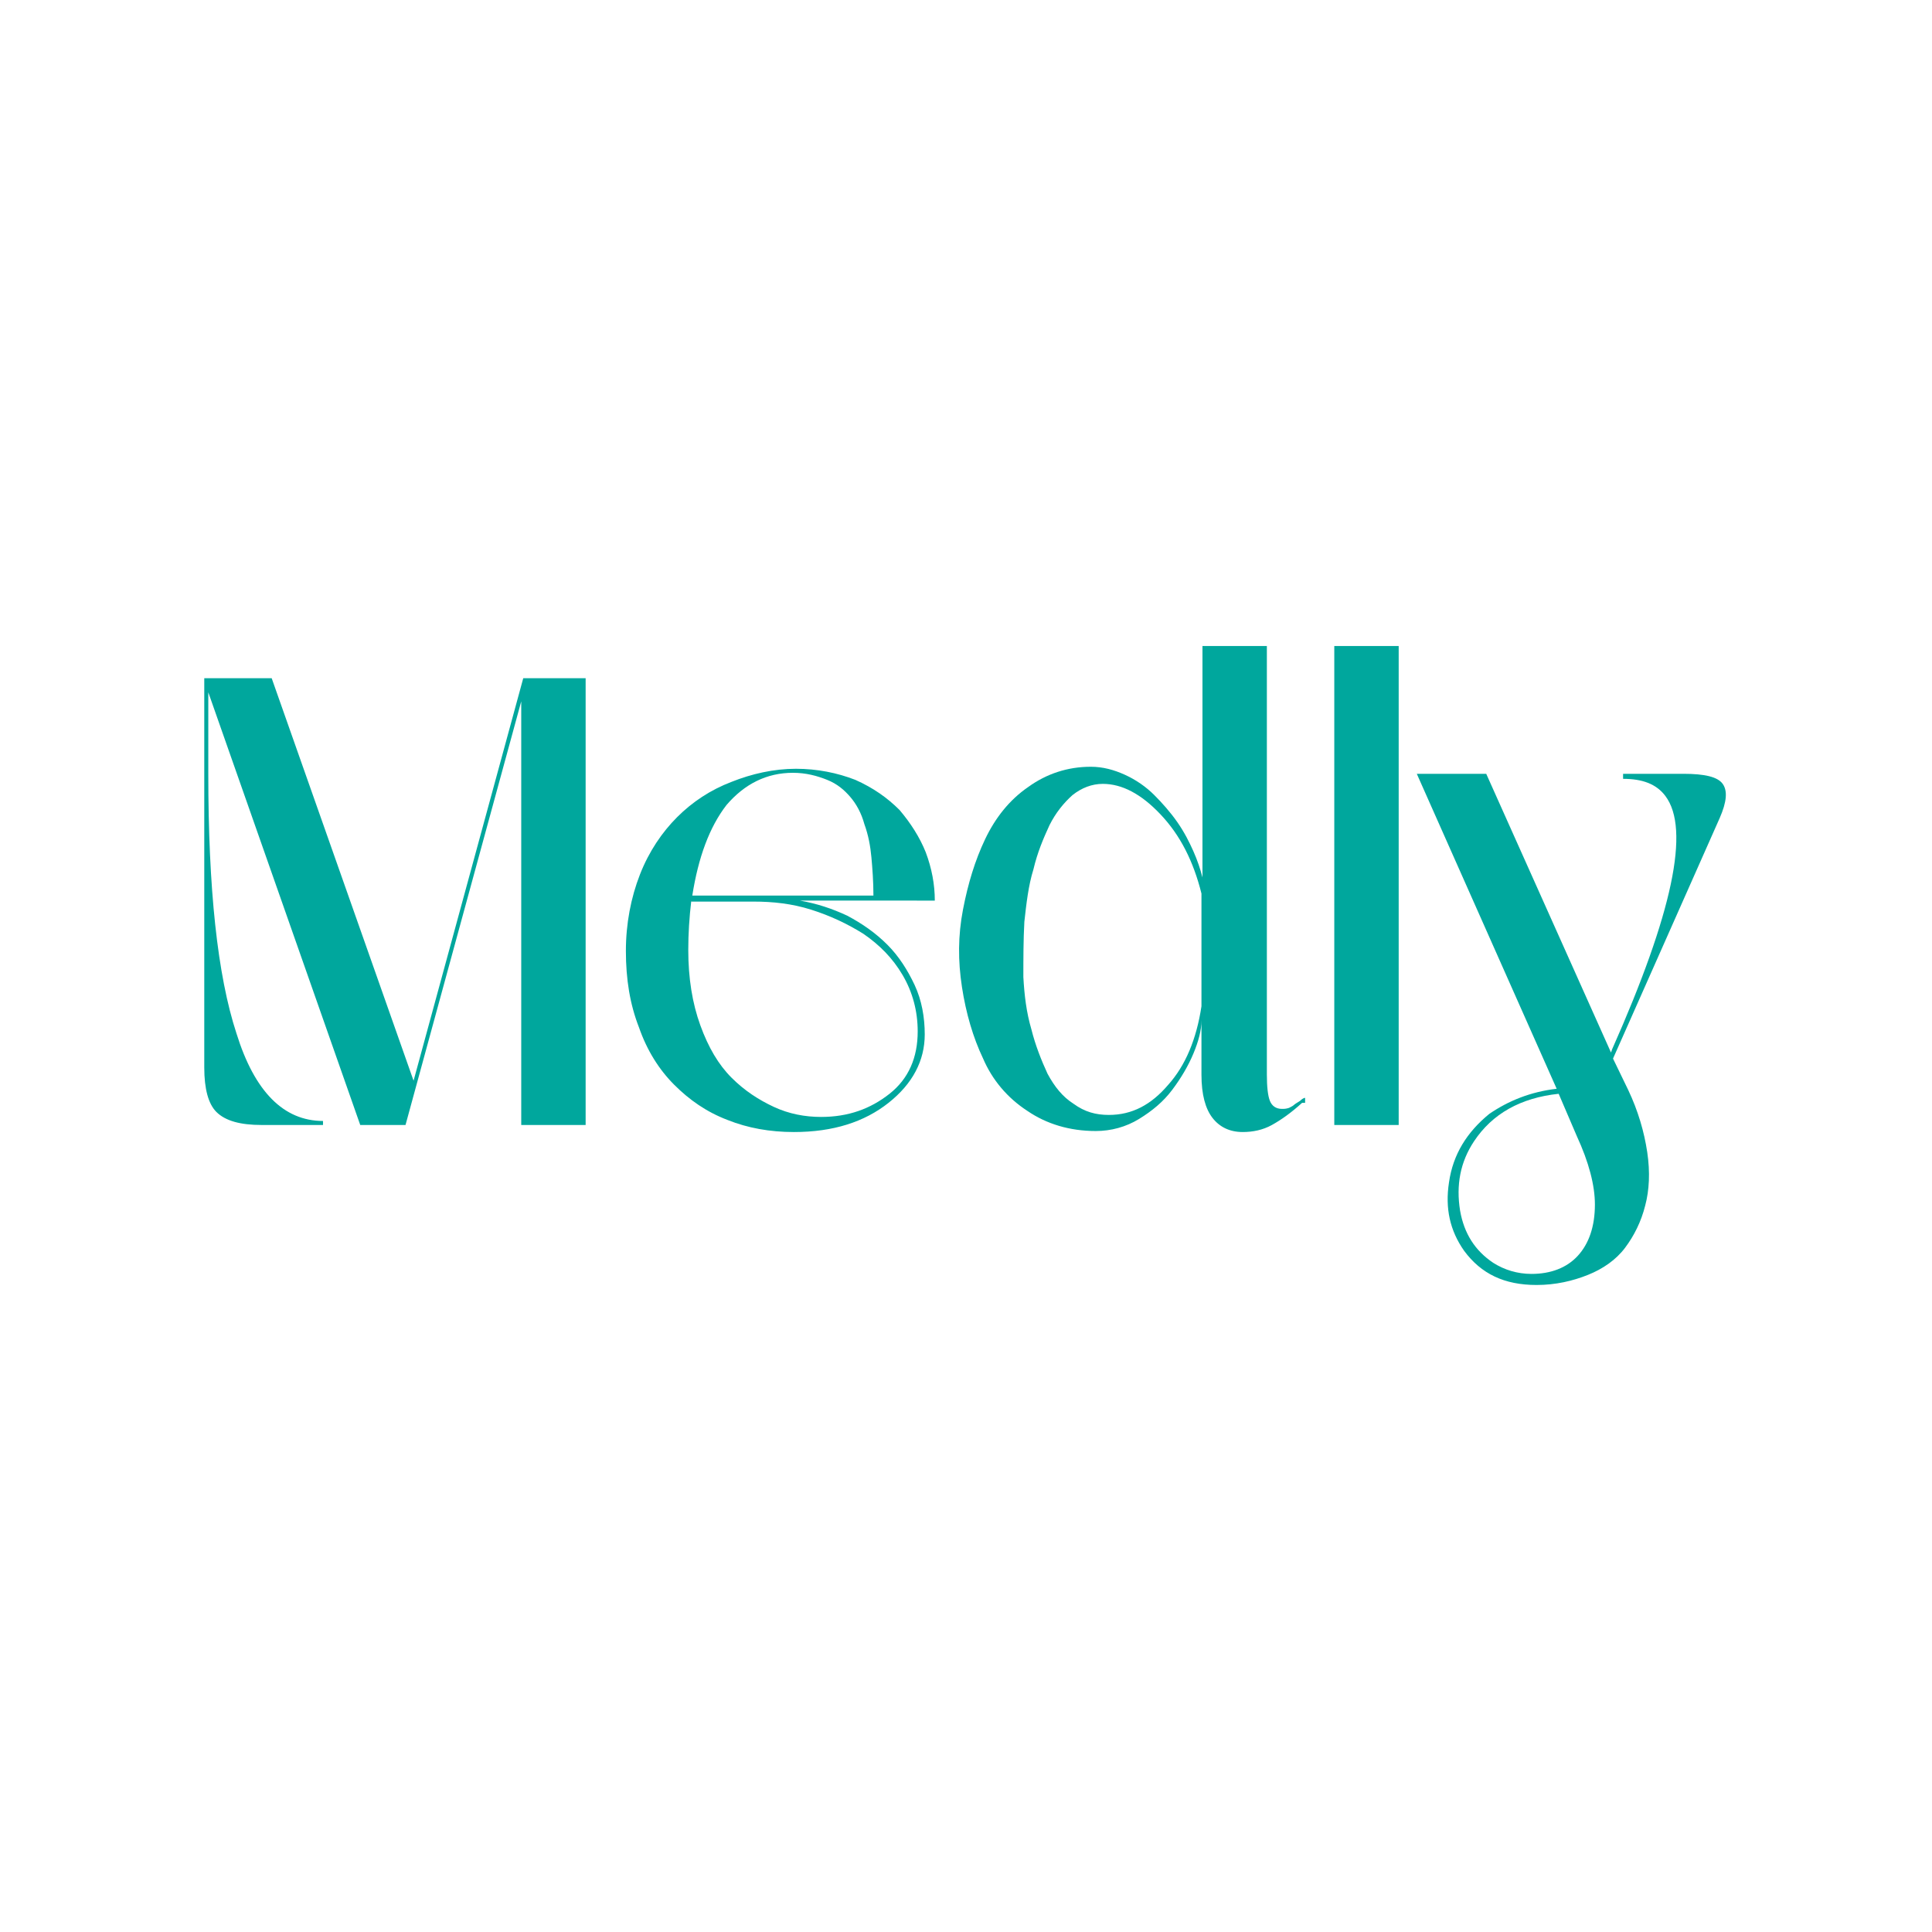 <?xml version="1.0" encoding="utf-8"?>
<!-- Generator: Adobe Illustrator 28.1.0, SVG Export Plug-In . SVG Version: 6.00 Build 0)  -->
<svg version="1.1" id="Layer_1" xmlns="http://www.w3.org/2000/svg" xmlns:xlink="http://www.w3.org/1999/xlink" x="0px" y="0px"
	 viewBox="0 0 192 192" style="enable-background:new 0 0 192 192;" xml:space="preserve">
<style type="text/css">
	.st0{fill:#00A79D;}
</style>
<g>
	<path class="st0" d="M20.4,67.4H27l14.1,40l10.9-40h6.2v44.4h-6.4V69.7l-11.5,42.1h-4.5l-15.1-43v8.1c0,11.4,0.9,20,2.8,25.8
		c1.8,5.8,4.7,8.7,8.6,8.7v0.4h-6.1c-2.1,0-3.6-0.4-4.5-1.3c-0.8-0.8-1.2-2.3-1.2-4.4V67.4z"/>
	<path class="st0" d="M78.9,112.5c-2.4,0-4.6-0.4-6.6-1.2c-2.1-0.8-3.8-2-5.3-3.5c-1.5-1.5-2.7-3.4-3.5-5.7
		c-0.9-2.3-1.3-4.8-1.3-7.6c0-2.7,0.5-5.3,1.4-7.6c0.9-2.3,2.2-4.2,3.7-5.7c1.5-1.5,3.3-2.7,5.4-3.5c2-0.8,4.2-1.3,6.4-1.3
		c2.1,0,4.1,0.4,5.9,1.1c1.8,0.8,3.2,1.8,4.4,3c1.1,1.3,2,2.7,2.6,4.2c0.6,1.6,0.9,3.2,0.9,4.8H79.5c1.7,0.3,3.2,0.8,4.7,1.5
		c1.5,0.8,2.8,1.7,4,2.9c1.1,1.1,2,2.5,2.7,4c0.7,1.5,1,3.2,1,4.9c0,2.6-1.2,4.9-3.6,6.8C85.9,111.5,82.8,112.5,78.9,112.5z
		 M68.7,89.5c-0.2,1.7-0.3,3.3-0.3,4.9c0,2.8,0.4,5.3,1.2,7.5c0.8,2.2,1.8,3.9,3.1,5.2c1.3,1.3,2.7,2.2,4.2,2.9c1.5,0.7,3.1,1,4.7,1
		c2.7,0,4.9-0.8,6.8-2.3c1.9-1.5,2.8-3.6,2.8-6.2c0-2-0.5-3.9-1.5-5.6c-1-1.7-2.3-3-3.9-4.1c-1.6-1-3.3-1.8-5.2-2.4
		c-1.9-0.6-3.8-0.8-5.7-0.8H68.7z M68.8,89h18c0-1.4-0.1-2.7-0.2-3.8c-0.1-1.1-0.3-2.2-0.7-3.3c-0.3-1.1-0.8-2-1.4-2.7
		c-0.6-0.7-1.3-1.3-2.3-1.7c-1-0.4-2.1-0.7-3.4-0.7c-2.6,0-4.8,1.1-6.6,3.2C70.5,82.2,69.4,85.2,68.8,89z"/>
	<path class="st0" d="M129.4,109.6c-1.1,1-2.1,1.7-3,2.2c-0.9,0.5-1.9,0.7-2.9,0.7c-1.3,0-2.3-0.5-3-1.4c-0.7-0.9-1.1-2.3-1.1-4.3
		v-5.4c0,1-0.3,2.1-0.8,3.3c-0.5,1.2-1.2,2.4-2.1,3.6c-0.9,1.2-2,2.1-3.3,2.9c-1.3,0.8-2.8,1.2-4.3,1.2c-2.6,0-4.9-0.7-6.8-2
		c-2-1.3-3.5-3.1-4.4-5.2c-1-2.1-1.7-4.5-2.1-7.1c-0.4-2.6-0.4-5.1,0.1-7.7c0.5-2.6,1.2-4.9,2.2-7c1-2.1,2.4-3.9,4.3-5.2
		c1.8-1.3,3.9-2,6.2-2c1.2,0,2.3,0.3,3.4,0.8c1.1,0.5,2.1,1.2,2.9,2c0.8,0.8,1.6,1.7,2.3,2.7c0.7,1,1.2,2,1.6,2.9
		c0.4,0.9,0.7,1.8,0.9,2.6V64.2h6.4v42.6c0,1.2,0.1,2.1,0.3,2.6c0.2,0.5,0.6,0.8,1.2,0.8c0.2,0,0.4,0,0.7-0.1
		c0.2-0.1,0.4-0.2,0.5-0.3c0.1-0.1,0.3-0.2,0.6-0.4c0.2-0.2,0.4-0.3,0.5-0.3V109.6z M119.4,100V88.8c-0.8-3.2-2.1-5.8-4.1-7.9
		c-1.9-2-3.8-3-5.7-3c-1.1,0-2.1,0.4-3,1.1c-0.9,0.8-1.7,1.8-2.3,3c-0.6,1.3-1.2,2.7-1.6,4.4c-0.5,1.6-0.7,3.4-0.9,5.2
		c-0.1,1.8-0.1,3.7-0.1,5.5c0.1,1.8,0.3,3.5,0.8,5.2c0.4,1.6,1,3.1,1.6,4.4c0.7,1.3,1.5,2.3,2.6,3c1.1,0.8,2.2,1.1,3.5,1.1
		c2.3,0,4.2-1,5.9-3C117.8,105.9,118.9,103.3,119.4,100z"/>
	<path class="st0" d="M132.6,111.8V64.2h6.4v47.6H132.6z"/>
	<path class="st0" d="M154.7,108.2l-13.9-31.3h6.9l12.4,27.7l0.1-0.3c6-13.5,7.8-21.9,5.3-25.2c-0.9-1.2-2.3-1.7-4.2-1.7v-0.5h6
		c2.1,0,3.4,0.3,3.9,1c0.5,0.7,0.4,1.8-0.3,3.4l-10.6,23.9l1.5,3.1c1,2.1,1.6,4.2,1.9,6.2c0.3,2,0.2,3.8-0.2,5.3
		c-0.4,1.6-1.1,3-2,4.2c-0.9,1.2-2.2,2.1-3.7,2.7c-1.5,0.6-3.2,1-5.1,1c-3.2,0-5.5-1.1-7.2-3.4c-1.4-2-1.9-4.2-1.5-6.8
		c0.4-2.8,1.8-5,4-6.8C149.9,109.4,152.1,108.5,154.7,108.2z M154.9,108.7c-3.8,0.4-6.6,2-8.4,4.7c-1.4,2.1-1.8,4.4-1.4,6.9
		c0.4,2.3,1.5,4,3.3,5.2c1.1,0.7,2.4,1.1,3.8,1.1c1.9,0,3.5-0.6,4.6-1.8c1.1-1.2,1.7-2.9,1.7-5.1c0-1.9-0.6-4.2-1.8-6.8L154.9,108.7
		z"/>
</g>
</svg>
